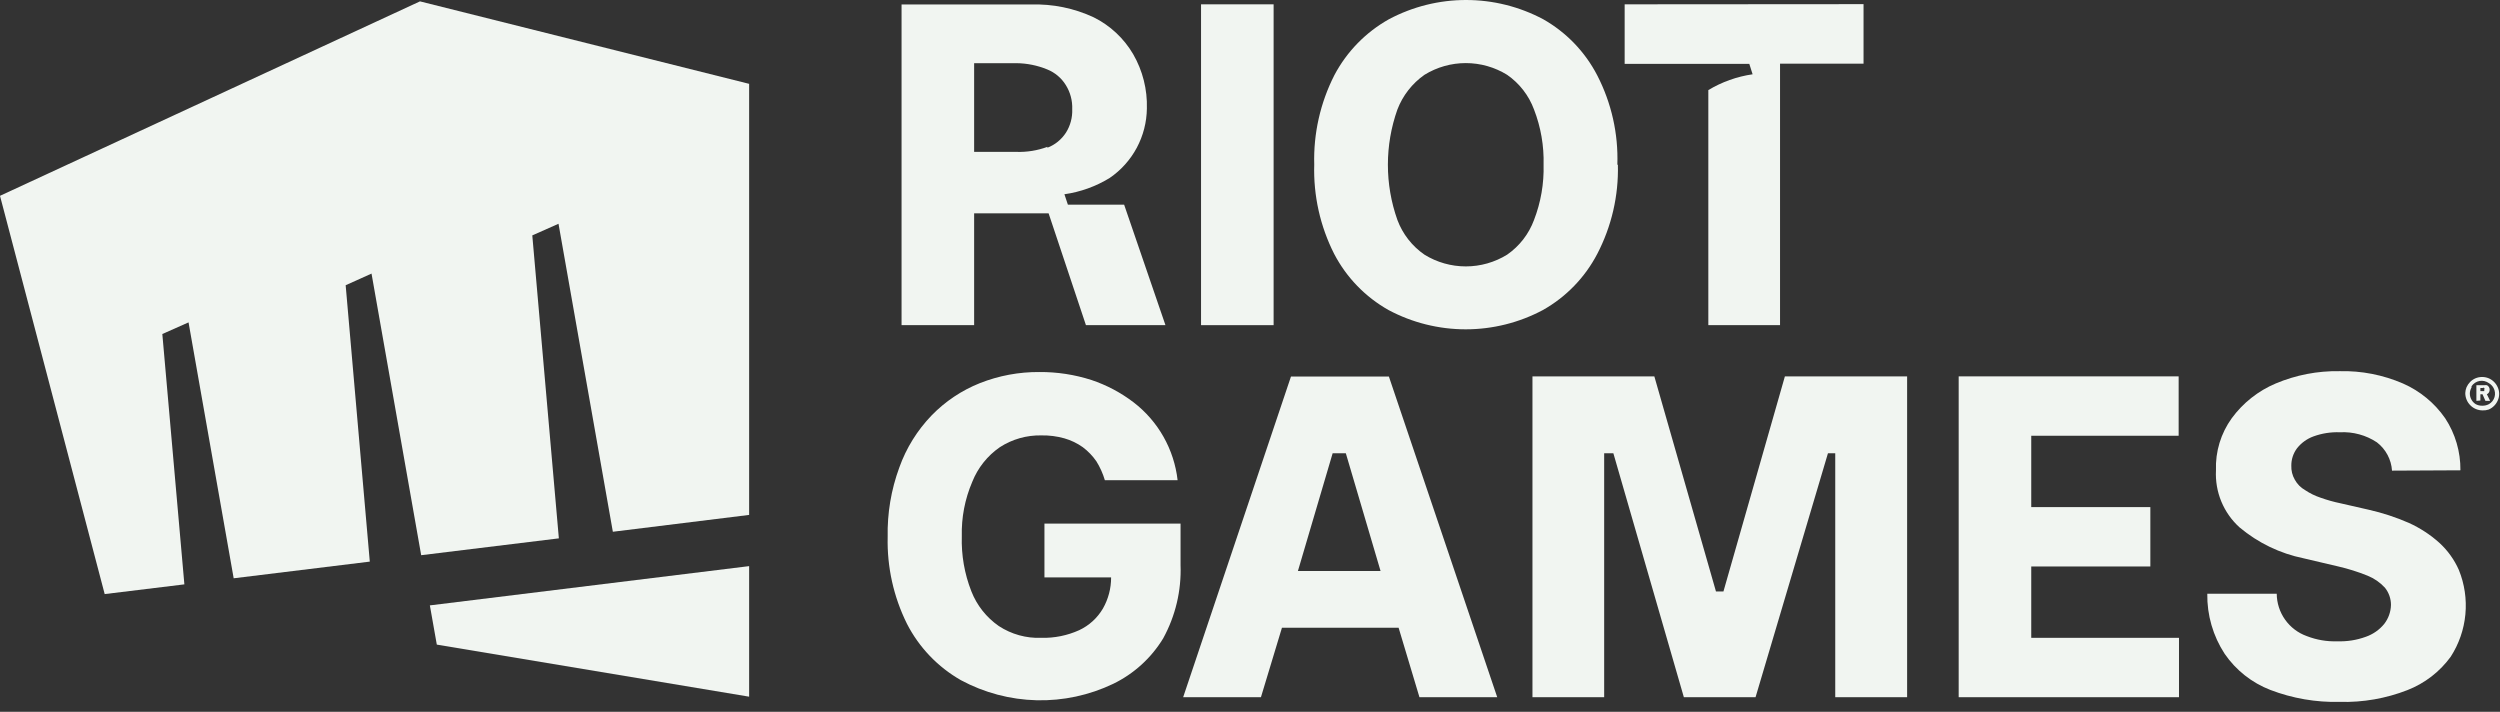 <svg width="144" height="41" viewBox="0 0 144 41" fill="none" xmlns="http://www.w3.org/2000/svg">
<rect x="0" y="0" width="144" height="41" fill="#333333" stroke="none"/>
<path d="M24.19 0.079L0 11.279L6.03 34.219L10.62 33.659L9.35 19.239L10.86 18.569L13.46 33.309L21.3 32.349L19.91 16.429L21.4 15.759L24.26 31.979L32.19 31.009L30.66 13.559L32.17 12.889L35.3 30.629L43.15 29.659V4.829L24.19 0.079Z" fill="#F1F5F1"/>
<path d="M24.76 34.869L25.16 37.129L43.15 40.129V32.609L24.77 34.869H24.76Z" fill="#F1F5F1"/>
<path d="M60.16 30.159V33.259H64C64.002 33.887 63.84 34.504 63.53 35.049C63.211 35.595 62.733 36.031 62.16 36.299C61.476 36.608 60.73 36.758 59.98 36.739C59.112 36.773 58.256 36.535 57.53 36.059C56.817 35.564 56.267 34.868 55.95 34.059C55.554 33.051 55.367 31.972 55.4 30.889C55.373 29.815 55.577 28.747 56 27.759C56.321 26.95 56.874 26.254 57.59 25.759C58.304 25.297 59.14 25.06 59.99 25.079C60.436 25.071 60.881 25.128 61.31 25.249C61.69 25.358 62.048 25.53 62.37 25.759C62.672 25.986 62.935 26.259 63.15 26.569C63.362 26.909 63.526 27.276 63.64 27.659H67.83C67.73 26.781 67.455 25.932 67.02 25.162C66.586 24.393 66.001 23.718 65.3 23.179C64.567 22.618 63.746 22.182 62.87 21.889C61.901 21.577 60.888 21.422 59.87 21.429C58.696 21.42 57.532 21.637 56.44 22.069C55.393 22.486 54.445 23.12 53.66 23.929C52.834 24.786 52.199 25.808 51.8 26.929C51.329 28.209 51.102 29.566 51.13 30.929C51.089 32.661 51.47 34.377 52.24 35.929C52.938 37.292 54.019 38.422 55.35 39.179C56.692 39.902 58.186 40.298 59.71 40.335C61.234 40.371 62.745 40.047 64.12 39.389C65.312 38.811 66.312 37.901 67 36.769C67.707 35.478 68.053 34.02 68 32.549V30.159H60.16Z" fill="#F1F5F1"/>
<path d="M112.82 40.159V21.679H125.49V25.099H117V29.209H123.86V32.629H117V36.739H125.51V40.159H112.82Z" fill="#F1F5F1"/>
<path d="M137.78 27.109C137.759 26.791 137.671 26.482 137.521 26.201C137.371 25.919 137.163 25.674 136.91 25.479C136.281 25.062 135.534 24.859 134.78 24.899C134.259 24.879 133.739 24.96 133.25 25.139C132.88 25.275 132.555 25.51 132.31 25.819C132.093 26.107 131.977 26.459 131.98 26.819C131.969 27.103 132.038 27.384 132.18 27.629C132.317 27.88 132.522 28.088 132.77 28.229C133.049 28.416 133.352 28.564 133.67 28.669C134.042 28.802 134.423 28.909 134.81 28.989L136.43 29.359C137.226 29.538 138.002 29.793 138.75 30.119C139.392 30.41 139.986 30.798 140.51 31.269C140.987 31.706 141.369 32.237 141.63 32.829C141.959 33.639 142.088 34.517 142.006 35.387C141.925 36.257 141.634 37.095 141.16 37.829C140.53 38.694 139.666 39.36 138.67 39.749C137.428 40.234 136.102 40.465 134.77 40.429C133.404 40.462 132.045 40.228 130.77 39.739C129.704 39.327 128.787 38.602 128.14 37.659C127.469 36.632 127.121 35.427 127.14 34.199H131.14C131.143 34.734 131.311 35.255 131.621 35.692C131.93 36.128 132.366 36.459 132.87 36.639C133.433 36.859 134.036 36.961 134.64 36.939C135.195 36.958 135.748 36.87 136.27 36.679C136.685 36.535 137.052 36.279 137.33 35.939C137.573 35.627 137.709 35.245 137.72 34.849C137.722 34.486 137.598 34.133 137.37 33.849C137.092 33.548 136.75 33.312 136.37 33.159C135.825 32.939 135.263 32.762 134.69 32.629L132.69 32.159C131.331 31.882 130.063 31.27 129 30.379C128.543 29.967 128.184 29.457 127.948 28.888C127.713 28.319 127.608 27.704 127.64 27.089C127.6 26.016 127.921 24.96 128.55 24.089C129.197 23.206 130.071 22.515 131.08 22.089C132.244 21.599 133.497 21.357 134.76 21.379C136.014 21.349 137.259 21.591 138.41 22.089C139.389 22.518 140.231 23.211 140.84 24.089C141.426 24.979 141.732 26.024 141.72 27.089L137.78 27.109Z" fill="#F1F5F1"/>
<path d="M109.85 40.159H105.71V26.109H105.29L101.12 40.159H96.99L92.93 26.109H92.4V40.159H88.27V21.679H95.29L98.84 34.069H99.27L102.81 21.679H109.85V40.159Z" fill="#F1F5F1"/>
<path d="M81.76 40.159H86.24L80 21.689H74.36L68.15 40.159H72.63L73.84 36.159H80.56L81.76 40.159ZM74.76 32.889L76.76 26.109H77.52L79.52 32.889H74.76Z" fill="#F1F5F1"/>
<path d="M143 23.639C142.735 23.639 142.48 23.534 142.293 23.346C142.105 23.159 142 22.905 142 22.639C142.004 22.526 142.028 22.415 142.07 22.309C142.121 22.194 142.192 22.089 142.28 21.999C142.369 21.91 142.474 21.839 142.59 21.789C142.833 21.689 143.107 21.689 143.35 21.789C143.583 21.89 143.769 22.076 143.87 22.309C143.924 22.429 143.952 22.558 143.952 22.689C143.952 22.82 143.924 22.95 143.87 23.069C143.769 23.302 143.583 23.488 143.35 23.589C143.237 23.627 143.119 23.644 143 23.639ZM143 23.369C143.126 23.369 143.249 23.338 143.36 23.279C143.518 23.191 143.635 23.044 143.686 22.87C143.736 22.696 143.716 22.509 143.63 22.349C143.567 22.233 143.474 22.137 143.36 22.069C143.283 22.013 143.196 21.973 143.104 21.951C143.011 21.93 142.915 21.927 142.821 21.944C142.728 21.961 142.639 21.997 142.559 22.049C142.48 22.102 142.412 22.17 142.36 22.249V22.319C142.297 22.427 142.263 22.549 142.263 22.674C142.263 22.799 142.297 22.922 142.36 23.029C142.418 23.131 142.501 23.217 142.6 23.279C142.71 23.339 142.834 23.37 142.96 23.369H143ZM142.64 23.089V22.189H143.08C143.136 22.179 143.194 22.179 143.25 22.189C143.293 22.214 143.331 22.248 143.36 22.289C143.389 22.338 143.404 22.393 143.404 22.449C143.404 22.506 143.389 22.561 143.36 22.609C143.333 22.656 143.29 22.691 143.24 22.709C143.185 22.729 143.125 22.729 143.07 22.709H142.78V22.529H143.09C143.1 22.5 143.1 22.468 143.09 22.439C143.096 22.433 143.101 22.426 143.104 22.419C143.107 22.411 143.109 22.403 143.109 22.394C143.109 22.386 143.107 22.378 143.104 22.37C143.101 22.362 143.096 22.355 143.09 22.349C143.084 22.343 143.077 22.339 143.069 22.335C143.062 22.332 143.053 22.331 143.045 22.331C143.037 22.331 143.028 22.332 143.021 22.335C143.013 22.339 143.006 22.343 143 22.349H142.87V23.069L142.64 23.089ZM143.23 22.679L143.43 23.089H143.16L142.98 22.679H143.23Z" fill="#F1F5F1"/>
<path d="M73.36 0.249H69.18V18.729H73.36V0.249Z" fill="#F1F5F1"/>
<path d="M93.19 9.489C93.236 11.276 92.826 13.045 92 14.629C91.291 15.986 90.204 17.108 88.87 17.859C87.502 18.588 85.975 18.969 84.425 18.969C82.875 18.969 81.348 18.588 79.98 17.859C78.647 17.108 77.559 15.986 76.85 14.629C76.042 13.036 75.647 11.265 75.7 9.479C75.65 7.693 76.049 5.922 76.86 4.329C77.575 2.976 78.665 1.858 80 1.109C81.368 0.381 82.895 0 84.445 0C85.995 0 87.522 0.381 88.89 1.109C90.218 1.862 91.299 2.984 92 4.339C92.821 5.929 93.22 7.702 93.16 9.489M88.91 9.489C88.939 8.403 88.752 7.322 88.36 6.309C88.061 5.499 87.52 4.801 86.81 4.309C86.095 3.868 85.271 3.634 84.43 3.634C83.589 3.634 82.765 3.868 82.05 4.309C81.342 4.805 80.799 5.502 80.49 6.309C79.76 8.367 79.76 10.612 80.49 12.669C80.793 13.48 81.337 14.178 82.05 14.669C82.765 15.111 83.589 15.345 84.43 15.345C85.271 15.345 86.095 15.111 86.81 14.669C87.52 14.178 88.061 13.479 88.36 12.669C88.752 11.656 88.939 10.575 88.91 9.489" fill="#F1F5F1"/>
<path d="M60.4 12.289L62.55 18.729H67.13L64.75 11.789H61.51L61.31 11.189C62.235 11.058 63.124 10.738 63.92 10.249C64.572 9.803 65.106 9.207 65.479 8.511C65.851 7.814 66.051 7.039 66.06 6.249V6.249C66.092 5.153 65.819 4.069 65.27 3.119C64.736 2.207 63.947 1.47 63 0.999C61.872 0.472 60.635 0.219 59.39 0.259H51.93V18.729H56.11V12.289H60.4ZM60.33 8.459C59.761 8.67 59.157 8.768 58.55 8.749H56.11V3.639H58.54C59.151 3.644 59.755 3.766 60.32 3.999C60.764 4.177 61.139 4.493 61.39 4.899C61.65 5.315 61.779 5.799 61.76 6.289C61.779 6.765 61.654 7.236 61.4 7.639C61.144 8.035 60.77 8.34 60.33 8.509" fill="#F1F5F1"/>
<path d="M93.58 0.249V3.679H100.76L100.95 4.279C100.048 4.41 99.181 4.719 98.4 5.189V18.729H102.53V3.669H107.34V0.239L93.58 0.249Z" fill="#F1F5F1"/>
</svg>
